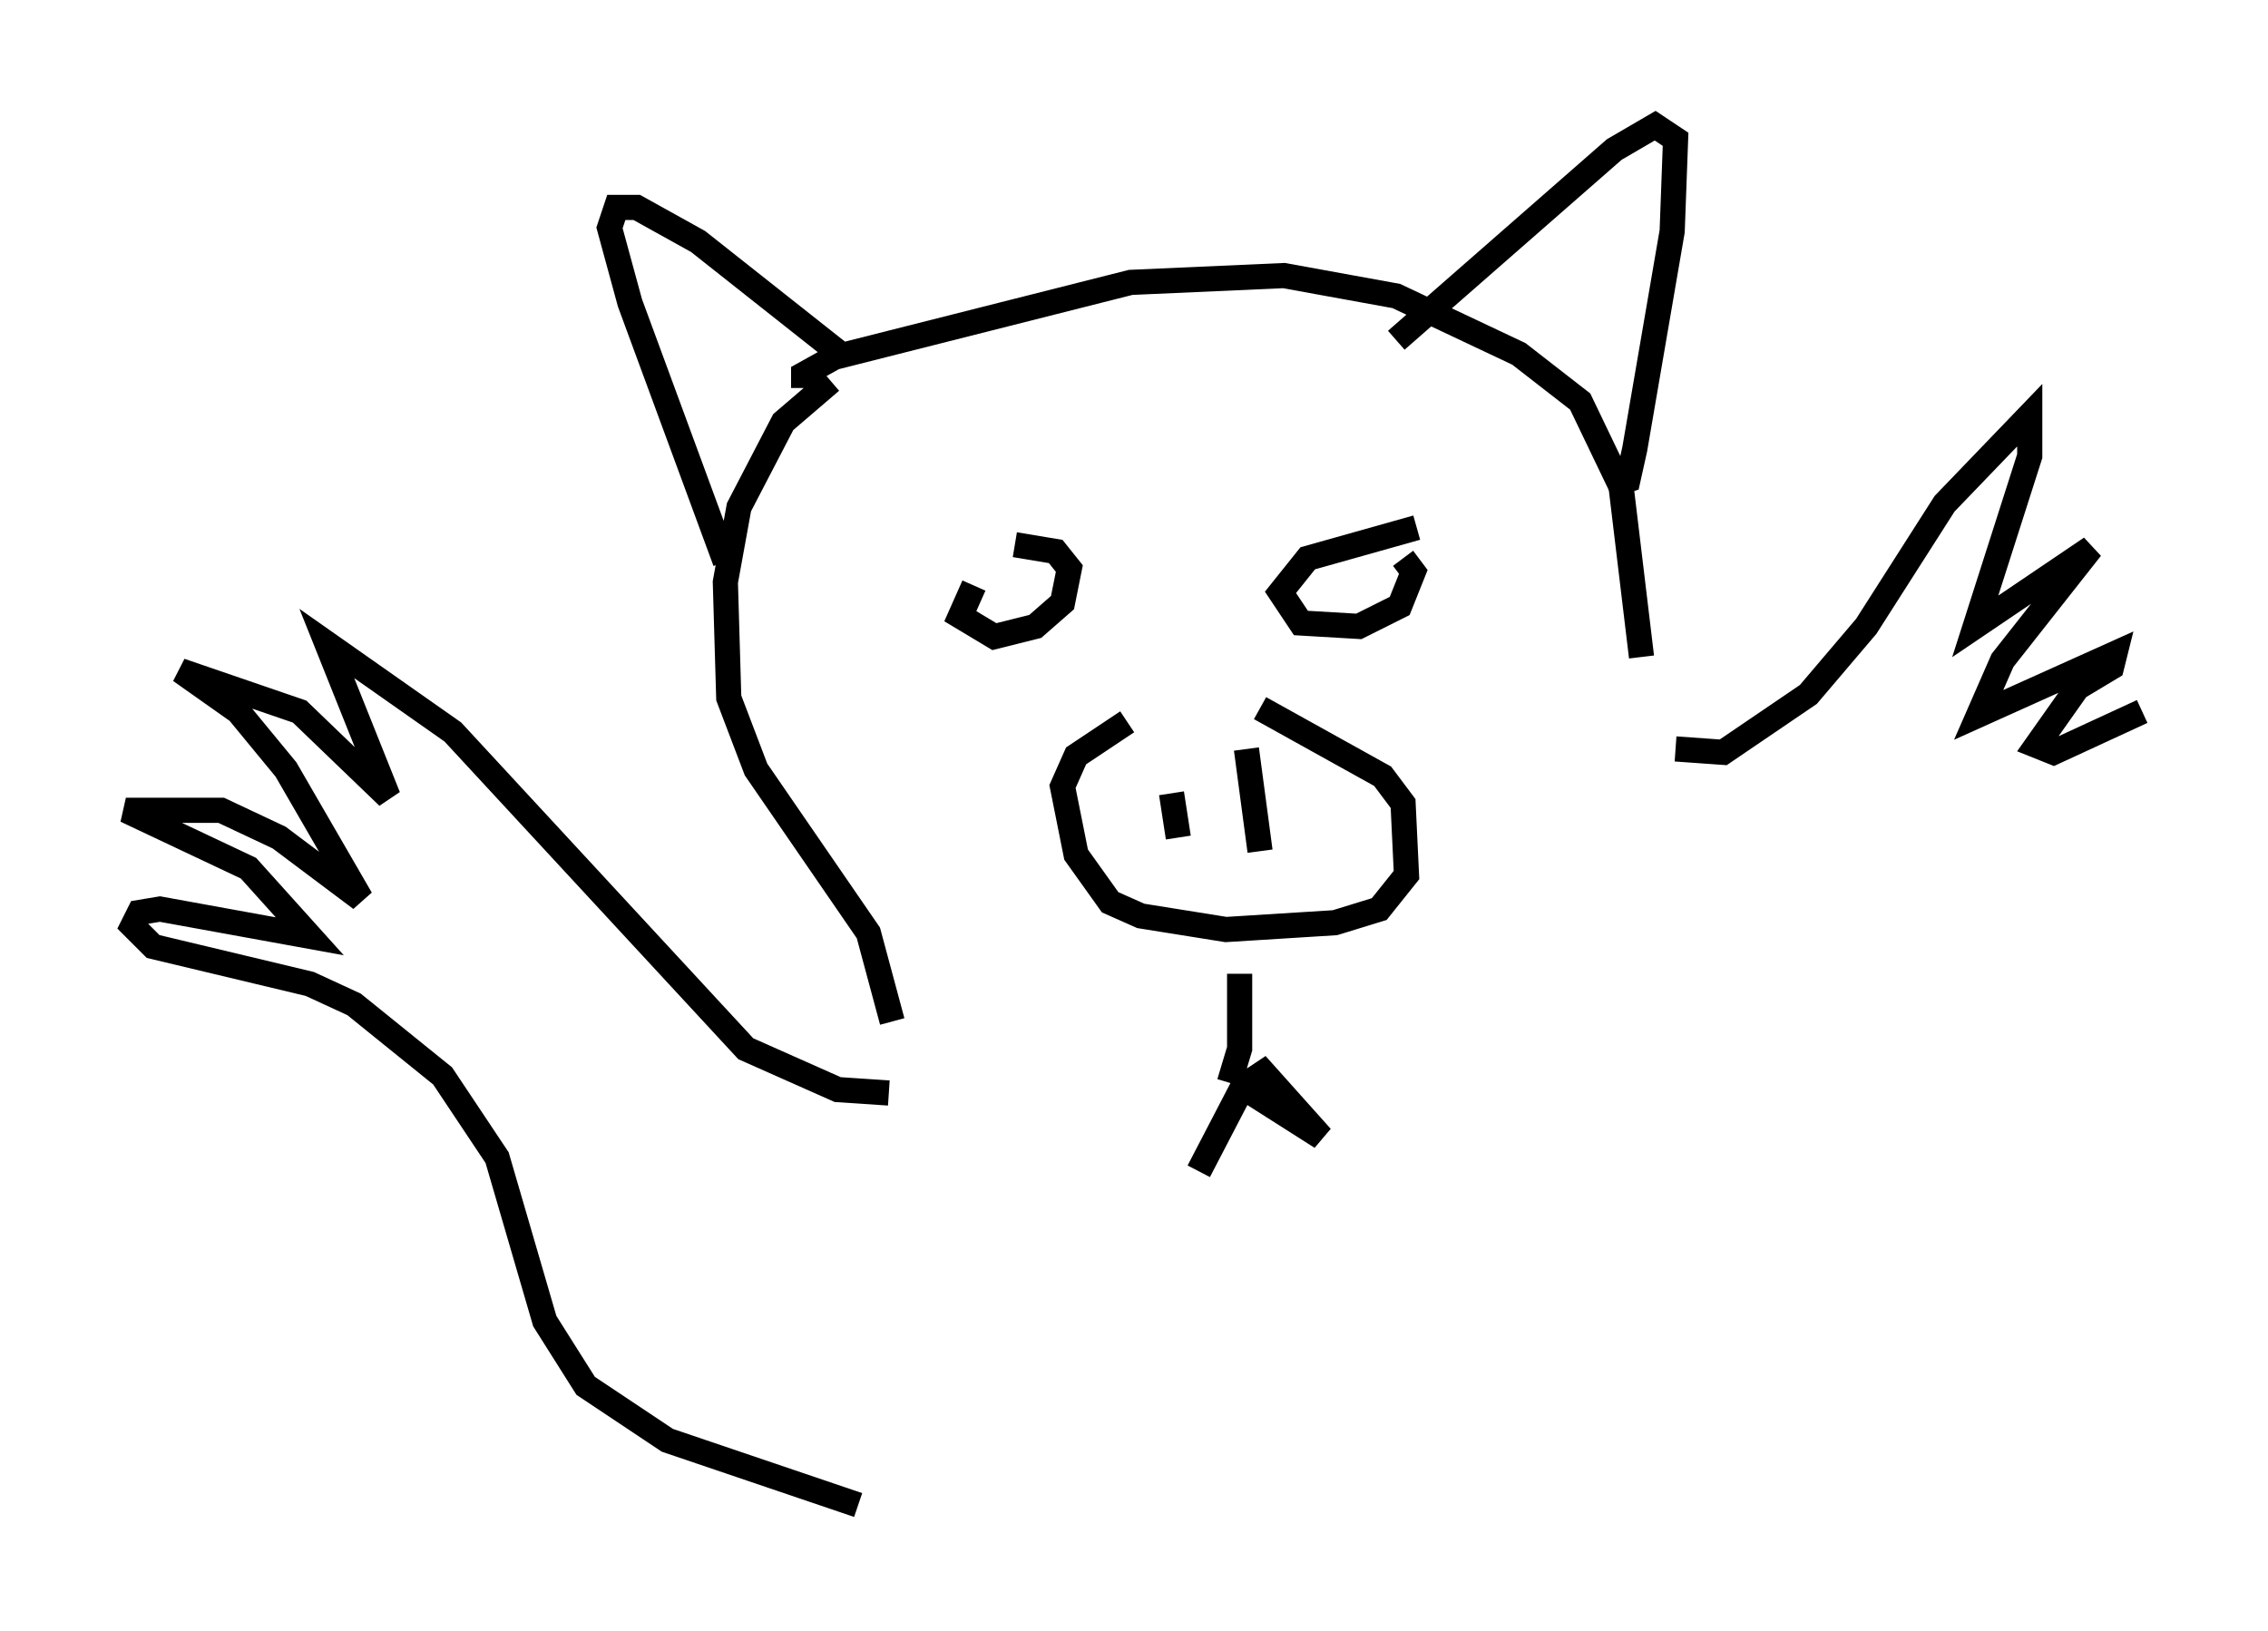 <?xml version="1.0" encoding="utf-8" ?>
<svg baseProfile="full" height="64.803" version="1.1" width="90.107" xmlns="http://www.w3.org/2000/svg" xmlns:ev="http://www.w3.org/2001/xml-events" xmlns:xlink="http://www.w3.org/1999/xlink"><defs /><rect fill="white" height="64.803" width="90.107" x="0" y="0" /><path d="M47.489, 28.68 m-2.706, 0.0 l-2.03, 1.353 -0.541, 1.218 l0.541, 2.706 1.353, 1.894 l1.218, 0.541 3.383, 0.541 l4.33, -0.271 1.759, -0.541 l1.083, -1.353 -0.135, -2.842 l-0.812, -1.083 -4.871, -2.706 m-3.518, 3.383 l0.271, 1.759 m2.706, -3.518 l0.541, 4.059 m-0.541, 9.472 l2.977, 1.894 -2.3, -2.571 l-0.812, 0.541 -1.759, 3.383 m1.218, -3.518 l0.406, -1.353 0.0, -2.977 m7.036, -17.726 l-4.33, 1.218 -1.083, 1.353 l0.812, 1.218 2.3, 0.135 l1.624, -0.812 0.541, -1.353 l-0.406, -0.541 m-17.05, 1.083 l-0.541, 1.218 1.353, 0.812 l1.624, -0.406 1.083, -0.947 l0.271, -1.353 -0.541, -0.677 l-1.624, -0.271 m-7.307, -6.495 l-1.894, 1.624 -1.759, 3.383 l-0.541, 2.977 0.135, 4.601 l1.083, 2.842 4.465, 6.495 l0.947, 3.518 m-0.135, 2.842 l-2.03, -0.135 -3.654, -1.624 l-11.637, -12.584 -5.007, -3.518 l2.436, 6.089 -3.518, -3.383 l-4.736, -1.624 2.3, 1.624 l1.894, 2.3 2.977, 5.142 l-3.248, -2.436 -2.3, -1.083 l-3.789, 0.0 4.871, 2.3 l2.436, 2.706 -5.954, -1.083 l-0.812, 0.135 -0.271, 0.541 l0.812, 0.812 6.225, 1.488 l1.759, 0.812 3.518, 2.842 l2.165, 3.248 1.894, 6.495 l1.624, 2.571 3.248, 2.165 l7.578, 2.571 m-2.165, -44.384 l0.0, -0.541 1.218, -0.677 l11.773, -2.977 6.089, -0.271 l4.465, 0.812 4.871, 2.3 l2.436, 1.894 1.624, 3.383 l0.812, 6.766 m-1.353, -6.766 l0.812, -0.271 0.271, -1.218 l1.488, -8.66 0.135, -3.654 l-0.812, -0.541 -1.624, 0.947 l-8.66, 7.578 m-21.921, 0.677 l-5.819, -4.601 -2.436, -1.353 l-0.812, 0.0 -0.271, 0.812 l0.812, 2.977 3.789, 10.284 m37.753, 7.442 l1.894, 0.135 3.383, -2.3 l2.3, -2.706 3.112, -4.871 l3.383, -3.518 0.0, 1.624 l-2.165, 6.766 4.601, -3.112 l-3.518, 4.465 -0.947, 2.165 l5.413, -2.436 -0.135, 0.541 l-1.353, 0.812 -1.624, 2.3 l0.677, 0.271 3.518, -1.624 " fill="none" stroke="black" stroke-width="1" /></svg>